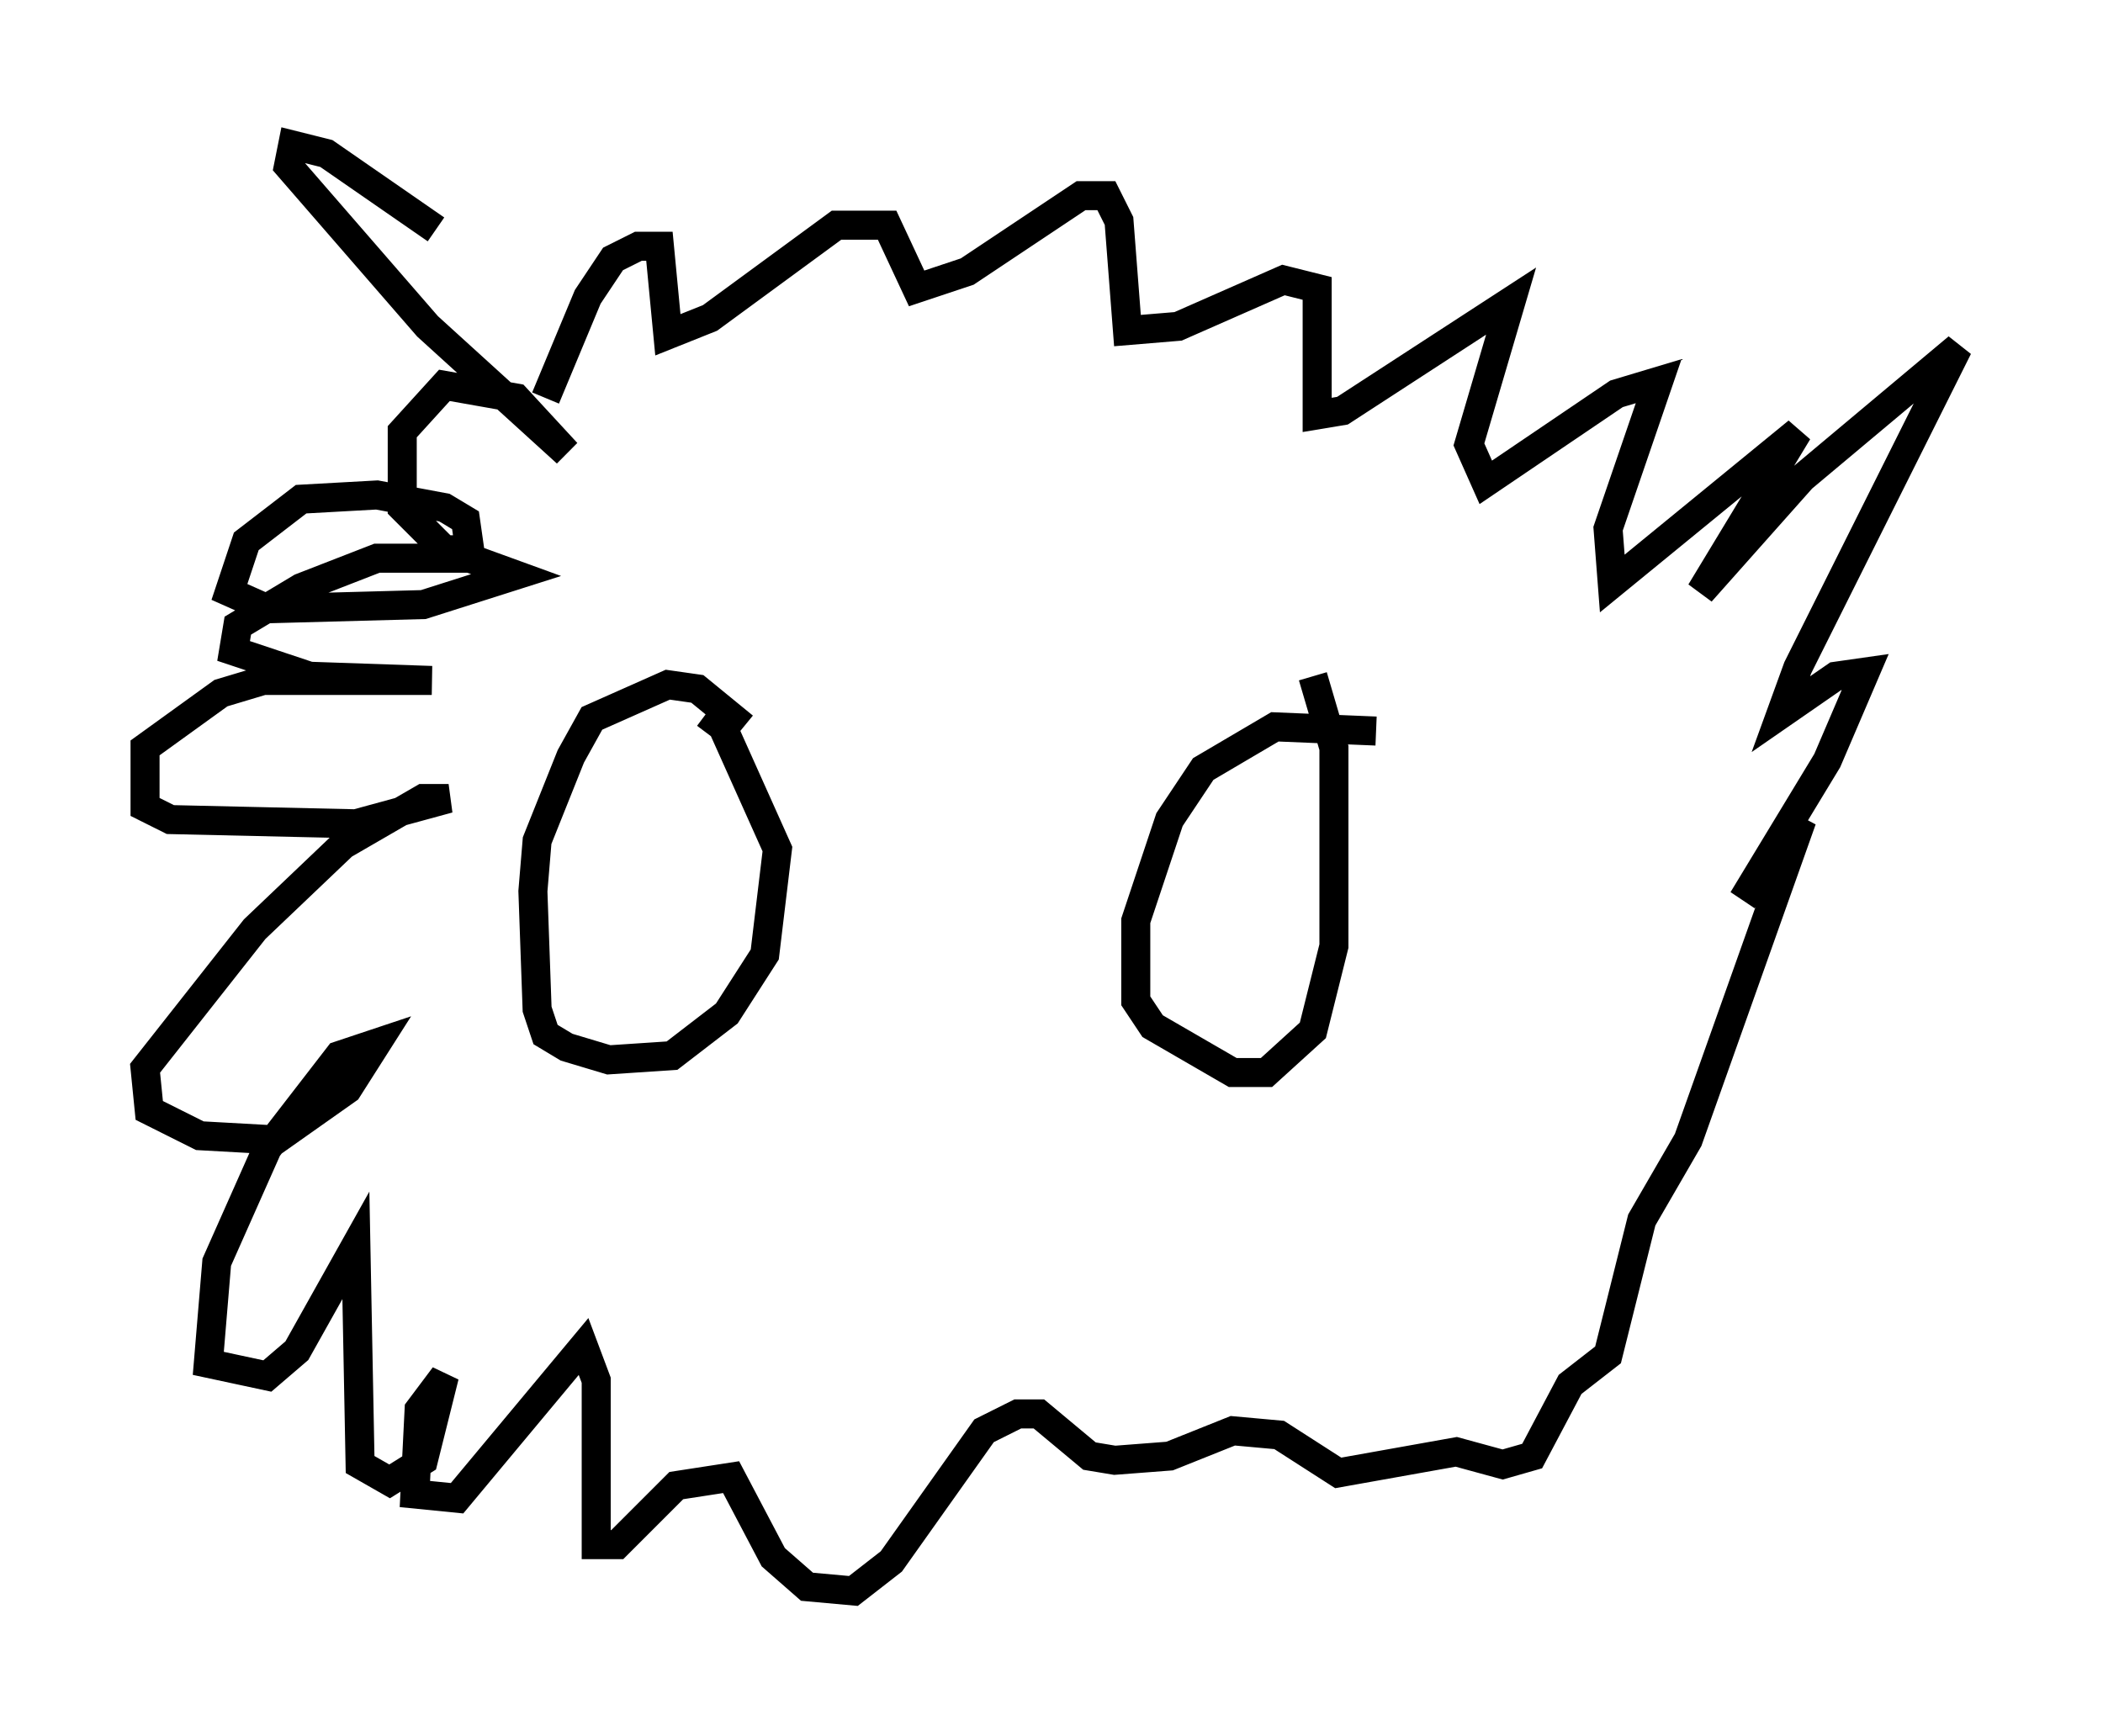 <?xml version="1.0" encoding="utf-8" ?>
<svg baseProfile="full" height="59.821" version="1.1" width="72.458" xmlns="http://www.w3.org/2000/svg" xmlns:ev="http://www.w3.org/2001/xml-events" xmlns:xlink="http://www.w3.org/1999/xlink"><defs /><rect fill="white" height="59.821" width="72.458" x="0" y="0" /><path d="M19.38, 10.084 m-4.358, -2.179 l-3.777, -2.615 -1.162, -0.291 l-0.145, 0.726 4.793, 5.52 l4.793, 4.358 -1.743, -1.888 l-2.469, -0.436 -1.453, 1.598 l0.0, 2.615 1.453, 1.453 l0.872, 0.0 -0.145, -1.017 l-0.726, -0.436 -2.324, -0.436 l-2.615, 0.145 -1.888, 1.453 l-0.581, 1.743 1.307, 0.581 l5.374, -0.145 3.196, -1.017 l-1.598, -0.581 -3.196, 0.0 l-2.615, 1.017 -2.179, 1.307 l-0.145, 0.872 2.615, 0.872 l4.212, 0.145 -5.81, 0.0 l-1.453, 0.436 -2.615, 1.888 l0.0, 2.034 0.872, 0.436 l6.391, 0.145 3.196, -0.872 l-0.872, 0.0 -2.76, 1.598 l-3.05, 2.905 -3.777, 4.793 l0.145, 1.453 1.743, 0.872 l2.615, 0.145 2.469, -1.743 l1.017, -1.598 -1.307, 0.436 l-2.469, 3.196 -1.743, 3.922 l-0.291, 3.486 2.034, 0.436 l1.017, -0.872 2.034, -3.631 l0.145, 7.553 1.017, 0.581 l1.162, -0.726 0.726, -2.905 l-0.872, 1.162 -0.145, 2.905 l1.453, 0.145 4.358, -5.229 l0.436, 1.162 0.0, 5.665 l0.726, 0.0 2.034, -2.034 l1.888, -0.291 1.453, 2.76 l1.162, 1.017 1.598, 0.145 l1.307, -1.017 3.196, -4.503 l1.162, -0.581 0.726, 0.0 l1.743, 1.453 0.872, 0.145 l1.888, -0.145 2.179, -0.872 l1.598, 0.145 2.034, 1.307 l4.067, -0.726 1.598, 0.436 l1.017, -0.291 1.307, -2.469 l1.307, -1.017 1.162, -4.648 l1.598, -2.76 3.922, -11.039 l-2.034, 2.76 2.905, -4.793 l1.307, -3.05 -1.017, 0.145 l-1.888, 1.307 0.581, -1.598 l5.52, -11.039 -5.374, 4.503 l-3.486, 3.922 3.341, -5.52 l-6.391, 5.229 -0.145, -1.888 l1.743, -5.084 -1.453, 0.436 l-4.503, 3.05 -0.581, -1.307 l1.453, -4.939 -5.81, 3.777 l-0.872, 0.145 0.0, -4.358 l-1.162, -0.291 -3.631, 1.598 l-1.743, 0.145 -0.291, -3.777 l-0.436, -0.872 -0.872, 0.0 l-3.922, 2.615 -1.743, 0.581 l-1.017, -2.179 -1.743, 0.0 l-4.358, 3.196 -1.453, 0.581 l-0.291, -3.05 -0.726, 0.0 l-0.872, 0.436 -0.872, 1.307 l-1.453, 3.486 m6.827, 11.33 l-1.598, -1.307 -1.017, -0.145 l-2.615, 1.162 -0.726, 1.307 l-1.162, 2.905 -0.145, 1.743 l0.145, 4.067 0.291, 0.872 l0.726, 0.436 1.453, 0.436 l2.179, -0.145 1.888, -1.453 l1.307, -2.034 0.436, -3.631 l-1.888, -4.212 -0.581, -0.436 m23.095, 0.581 l-3.486, -0.145 -2.469, 1.453 l-1.162, 1.743 -1.162, 3.486 l0.0, 2.76 0.581, 0.872 l2.76, 1.598 1.162, 0.0 l1.598, -1.453 0.726, -2.905 l0.0, -6.827 -0.726, -2.469 " fill="none" stroke="black" stroke-width="1" /></svg>